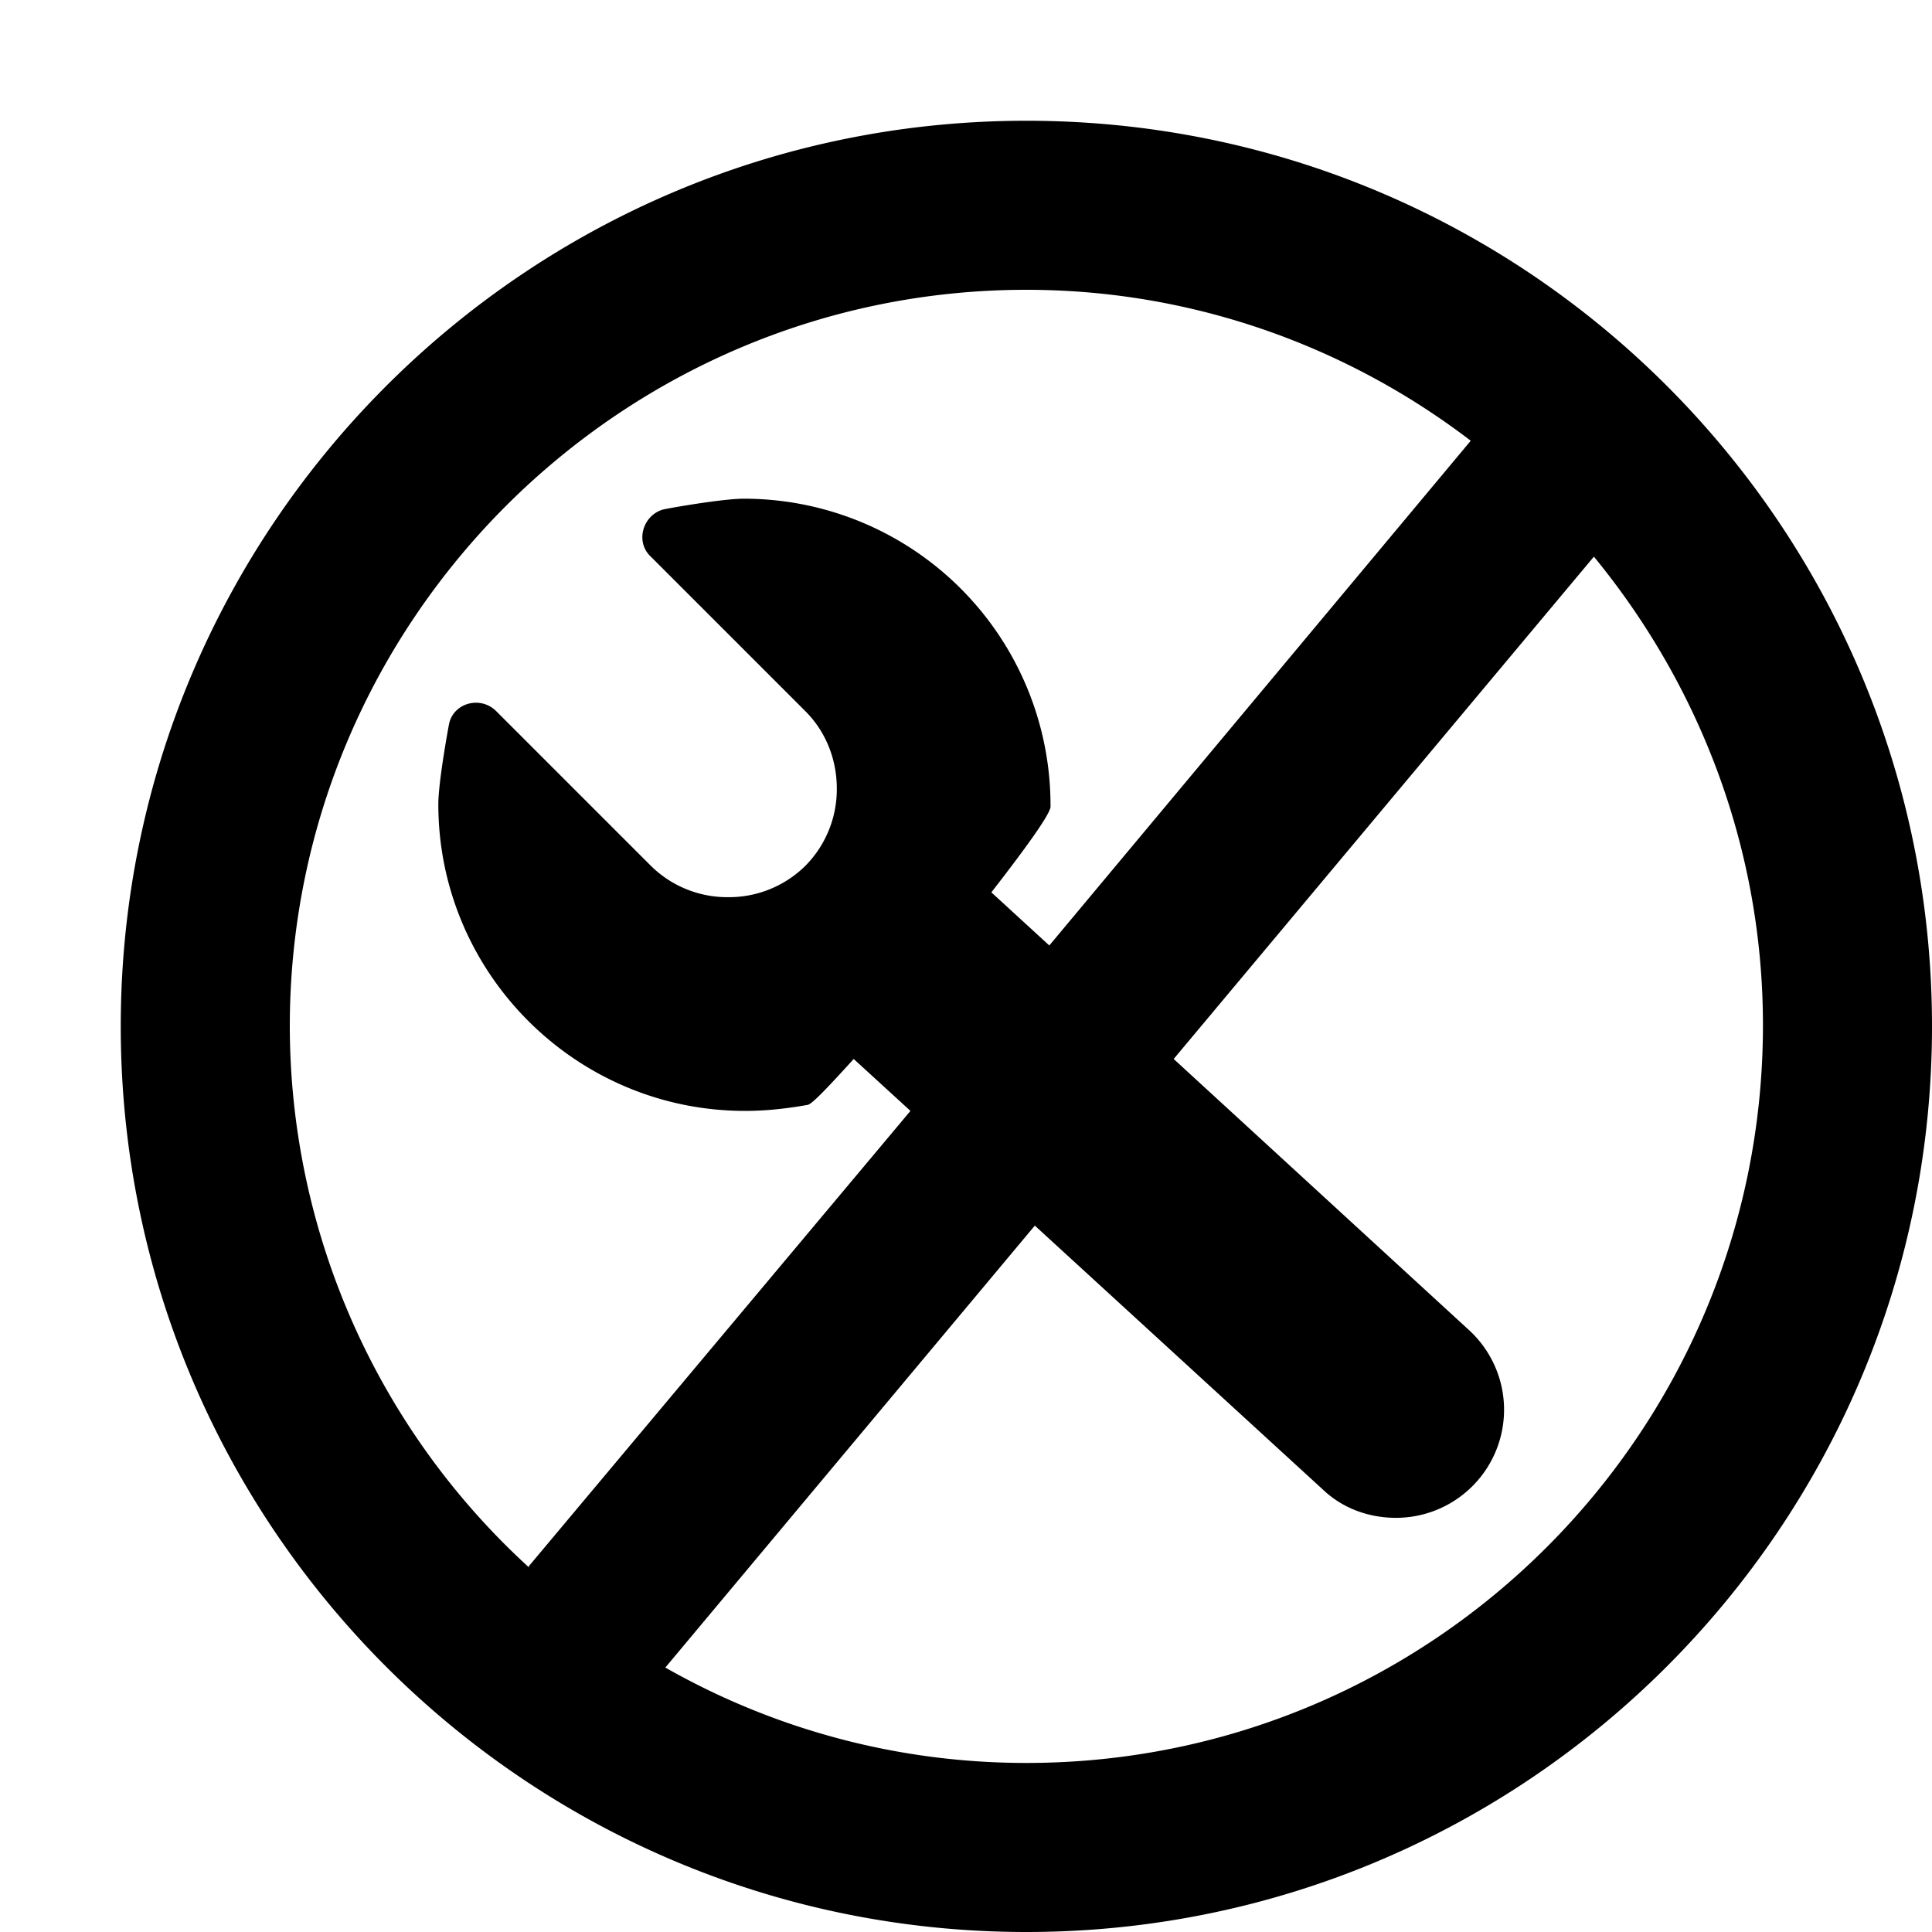 <svg xmlns="http://www.w3.org/2000/svg" width="16" height="16" fill="currentColor" class="qi-1045" viewBox="0 0 16 16">
  <path d="M8.5 1C4.36 1 1 4.36 1 8.5 1 12.64 4.36 16 8.5 16c4.14 0 7.5-3.36 7.5-7.5C16 4.36 12.65 1 8.5 1zM2.4 8.5c0-3.36 2.74-6.1 6.1-6.1 1.38 0 2.66.47 3.68 1.25L8.69 7.83l-.48-.44c.28-.36.49-.65.49-.71a2.54 2.54 0 0 0-2.54-2.55c-.18 0-.63.08-.67.09-.17.05-.23.27-.1.39l1.28 1.28c.17.17.26.4.26.64a.9.9 0 0 1-.26.64.9.9 0 0 1-.64.26.9.9 0 0 1-.64-.26L4.11 5.89c-.13-.13-.35-.07-.39.1-.01.05-.09.49-.09.67 0 1.4 1.14 2.54 2.54 2.54.18 0 .35-.02.52-.05.04-.01.18-.16.38-.38l.47.43-3.16 3.77v.01A6.078 6.078 0 0 1 2.4 8.5zm6.1 6.1c-1.09 0-2.11-.29-2.99-.79l3.06-3.66 2.39 2.19c.17.16.39.23.6.23a.895.895 0 0 0 .6-1.56L9.72 8.77l3.48-4.16c.87 1.06 1.4 2.41 1.4 3.88 0 3.37-2.73 6.11-6.1 6.11z"/>
</svg>